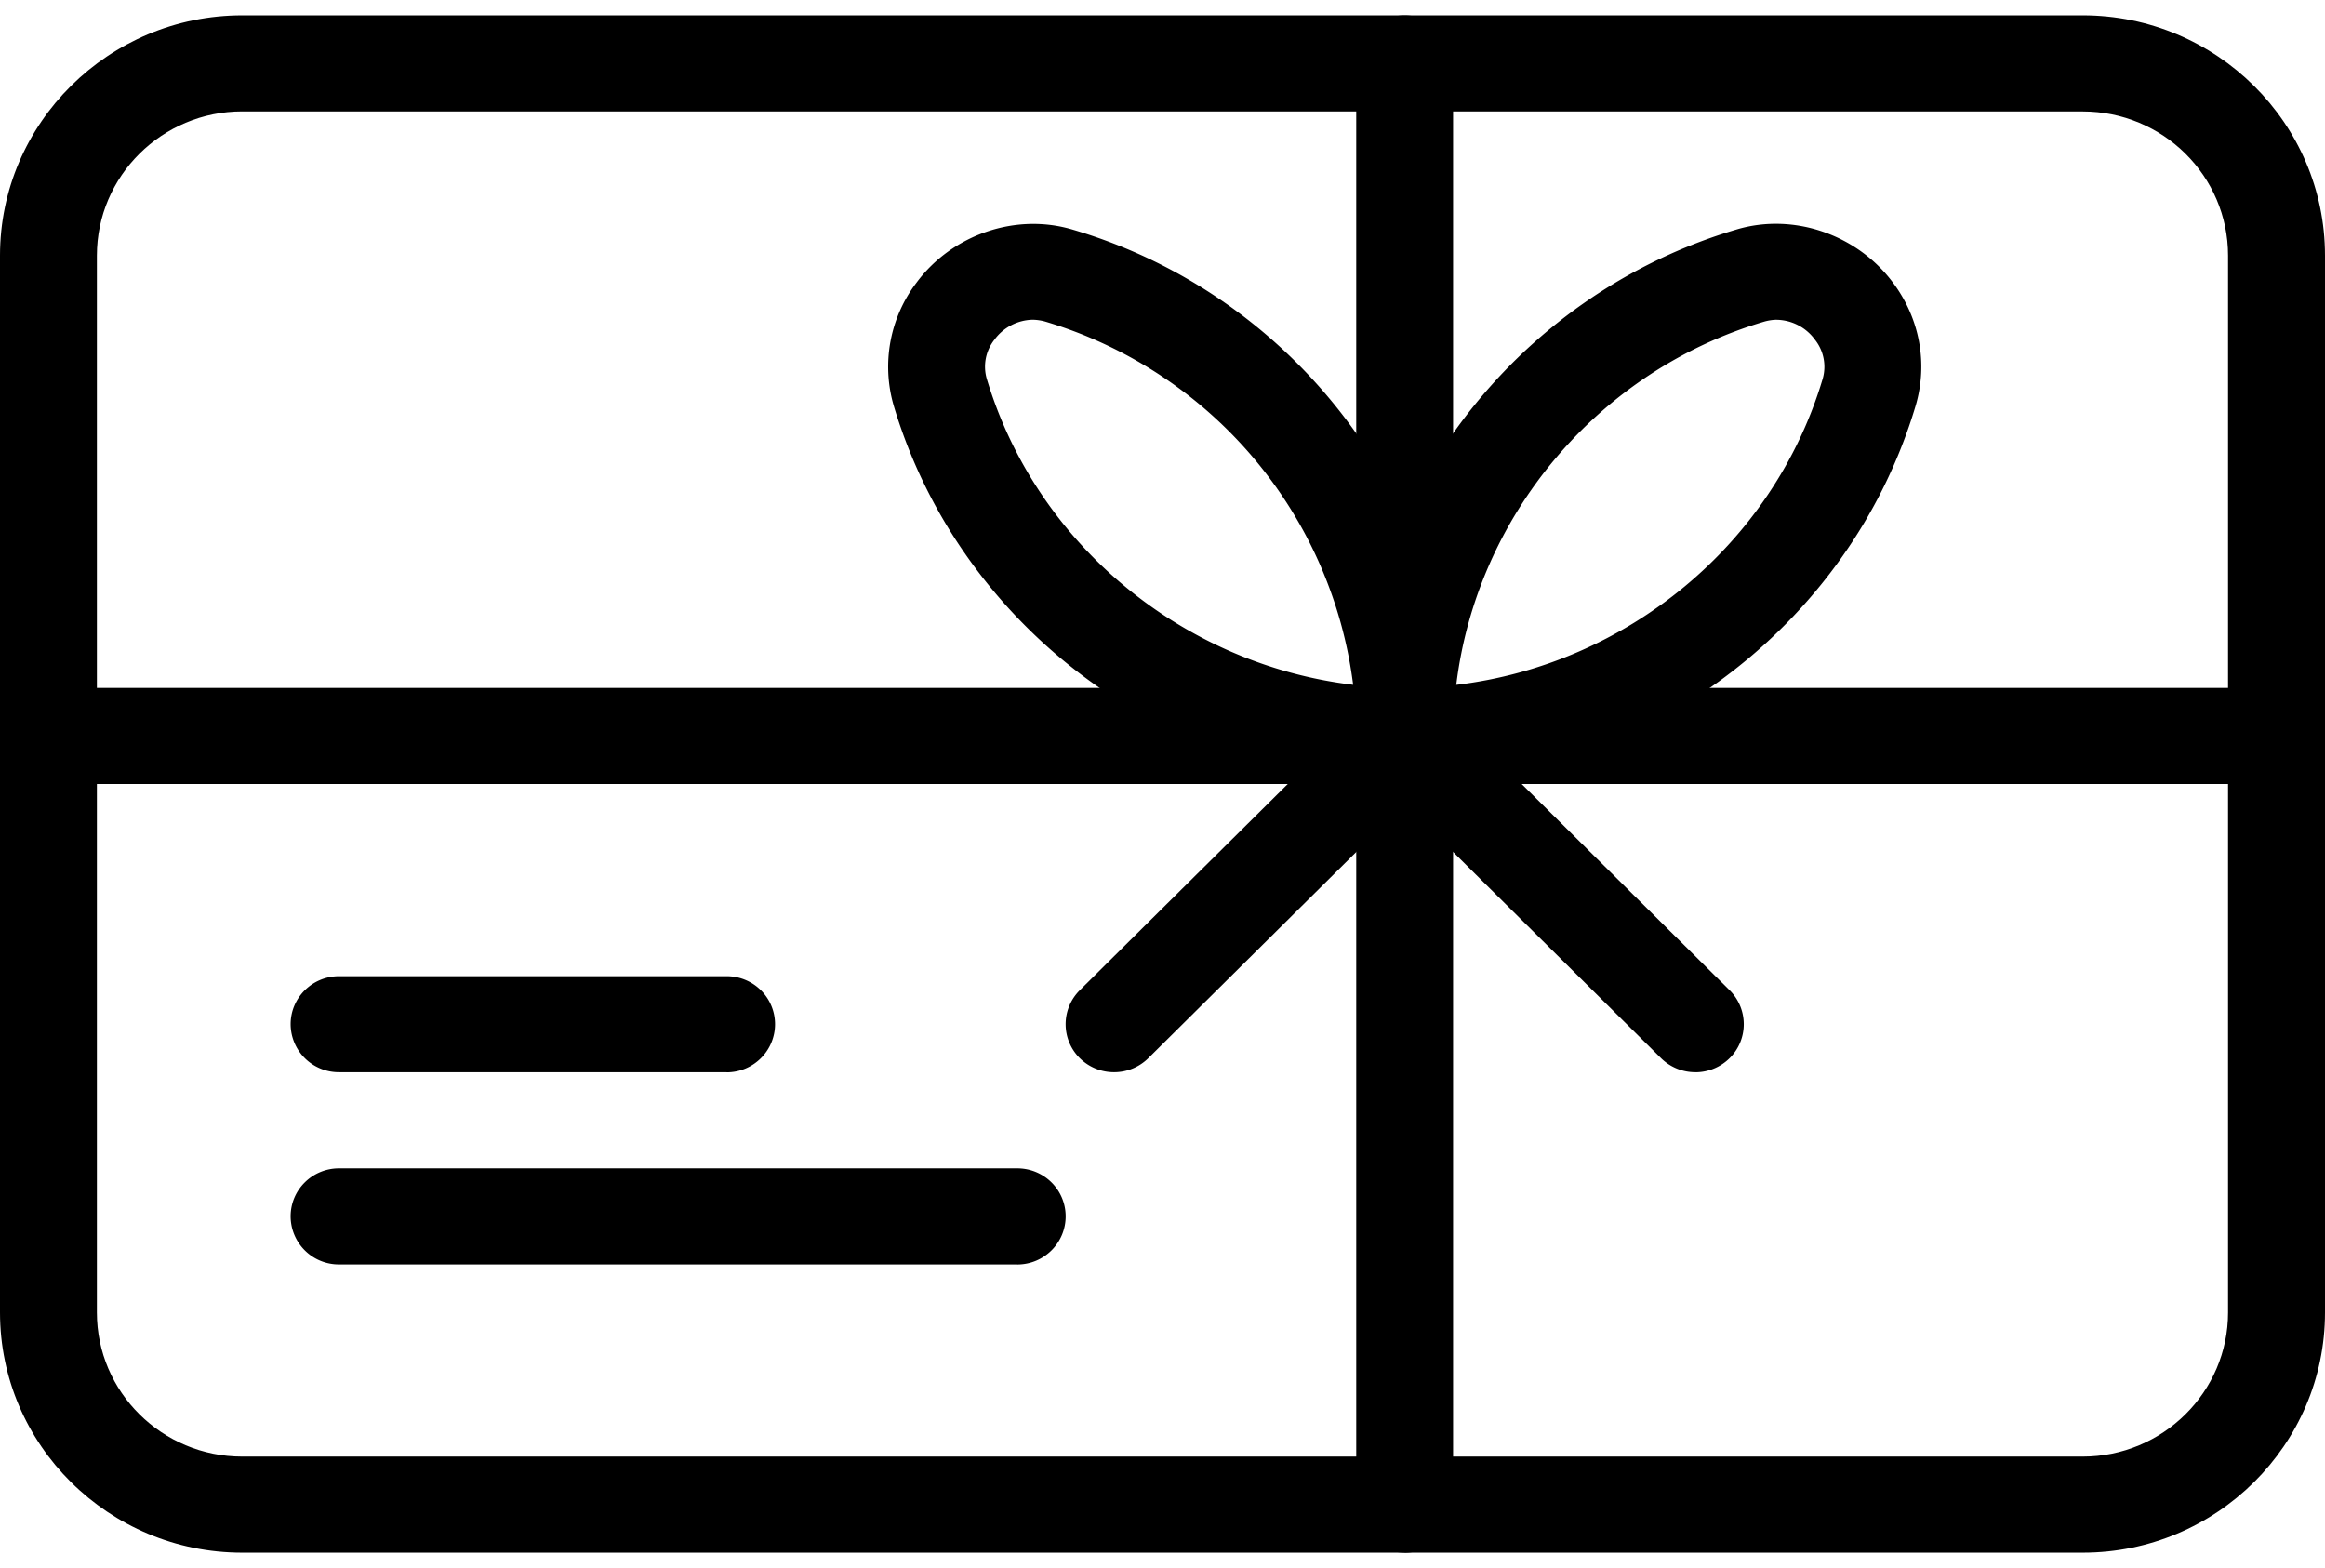 <svg width="43" height="29" viewBox="0 0 43 29" xmlns="http://www.w3.org/2000/svg"><g fill="#000" fill-rule="evenodd"><path d="M38.52 28.716H4.48C2.01 28.716 0 26.72 0 24.274V4.726C0 2.28 2.01.284 4.48.284h34.04C40.99.284 43 2.28 43 4.726v19.548c0 2.447-2.01 4.442-4.48 4.442zM4.48 2.06c-1.483 0-2.688 1.197-2.688 2.666v19.548c0 1.47 1.205 2.665 2.687 2.665h34.04c1.483 0 2.688-1.197 2.688-2.666V4.726c0-1.47-1.205-2.665-2.687-2.665H4.48z"/><path d="M13.438 19.83H6.27a.892.892 0 0 1-.895-.888c0-.49.4-.888.896-.888h7.168c.495 0 .895.397.895.888 0 .49-.4.89-.895.89zM18.812 23.385H6.272a.892.892 0 0 1-.897-.89c0-.49.4-.887.896-.887h12.542c.496 0 .896.397.896.888 0 .49-.4.89-.896.89zM25.98 14.5c-4.33 0-8.214-2.872-9.447-6.983a2.57 2.57 0 0 1 .423-2.297c.66-.884 1.83-1.286 2.878-.975 4.145 1.22 7.04 5.073 7.04 9.367 0 .49-.4.888-.895.888zm-6.885-8.587a.9.9 0 0 0-.704.37.805.805 0 0 0-.14.727c.92 3.06 3.626 5.277 6.775 5.655a8.072 8.072 0 0 0-5.702-6.72.915.915 0 0 0-.228-.032z"/><path d="M25.98 14.5a.892.892 0 0 1-.897-.888c0-4.294 2.896-8.146 7.04-9.37 1.05-.31 2.217.094 2.88.976.506.67.658 1.51.423 2.296-1.234 4.114-5.118 6.986-9.447 6.986zm6.883-8.587a.908.908 0 0 0-.228.033c-3.084.91-5.323 3.598-5.702 6.72 3.15-.376 5.86-2.595 6.775-5.654a.805.805 0 0 0-.14-.728.893.893 0 0 0-.705-.37z"/><path d="M25.98 28.716a.892.892 0 0 1-.897-.89V1.174c0-.49.4-.89.896-.89.494 0 .895.4.895.89v26.654c0 .49-.4.89-.896.89z"/><path d="M20.604 19.83a.9.9 0 0 1-.634-.26.885.885 0 0 1 0-1.256l5.375-5.33a.903.903 0 0 1 1.268 0c.35.345.35.91 0 1.256l-5.375 5.33a.9.9 0 0 1-.634.26z"/><path d="M31.354 19.83a.9.9 0 0 1-.634-.26l-5.375-5.33a.885.885 0 0 1 0-1.257.903.903 0 0 1 1.268 0l5.375 5.33c.35.347.35.912 0 1.258a.9.9 0 0 1-.634.26z"/><path d="M42.104 14.5H.896A.892.892 0 0 1 0 13.612c0-.49.4-.89.896-.89h41.208c.495 0 .896.4.896.89s-.4.888-.896.888z"/></g></svg>
